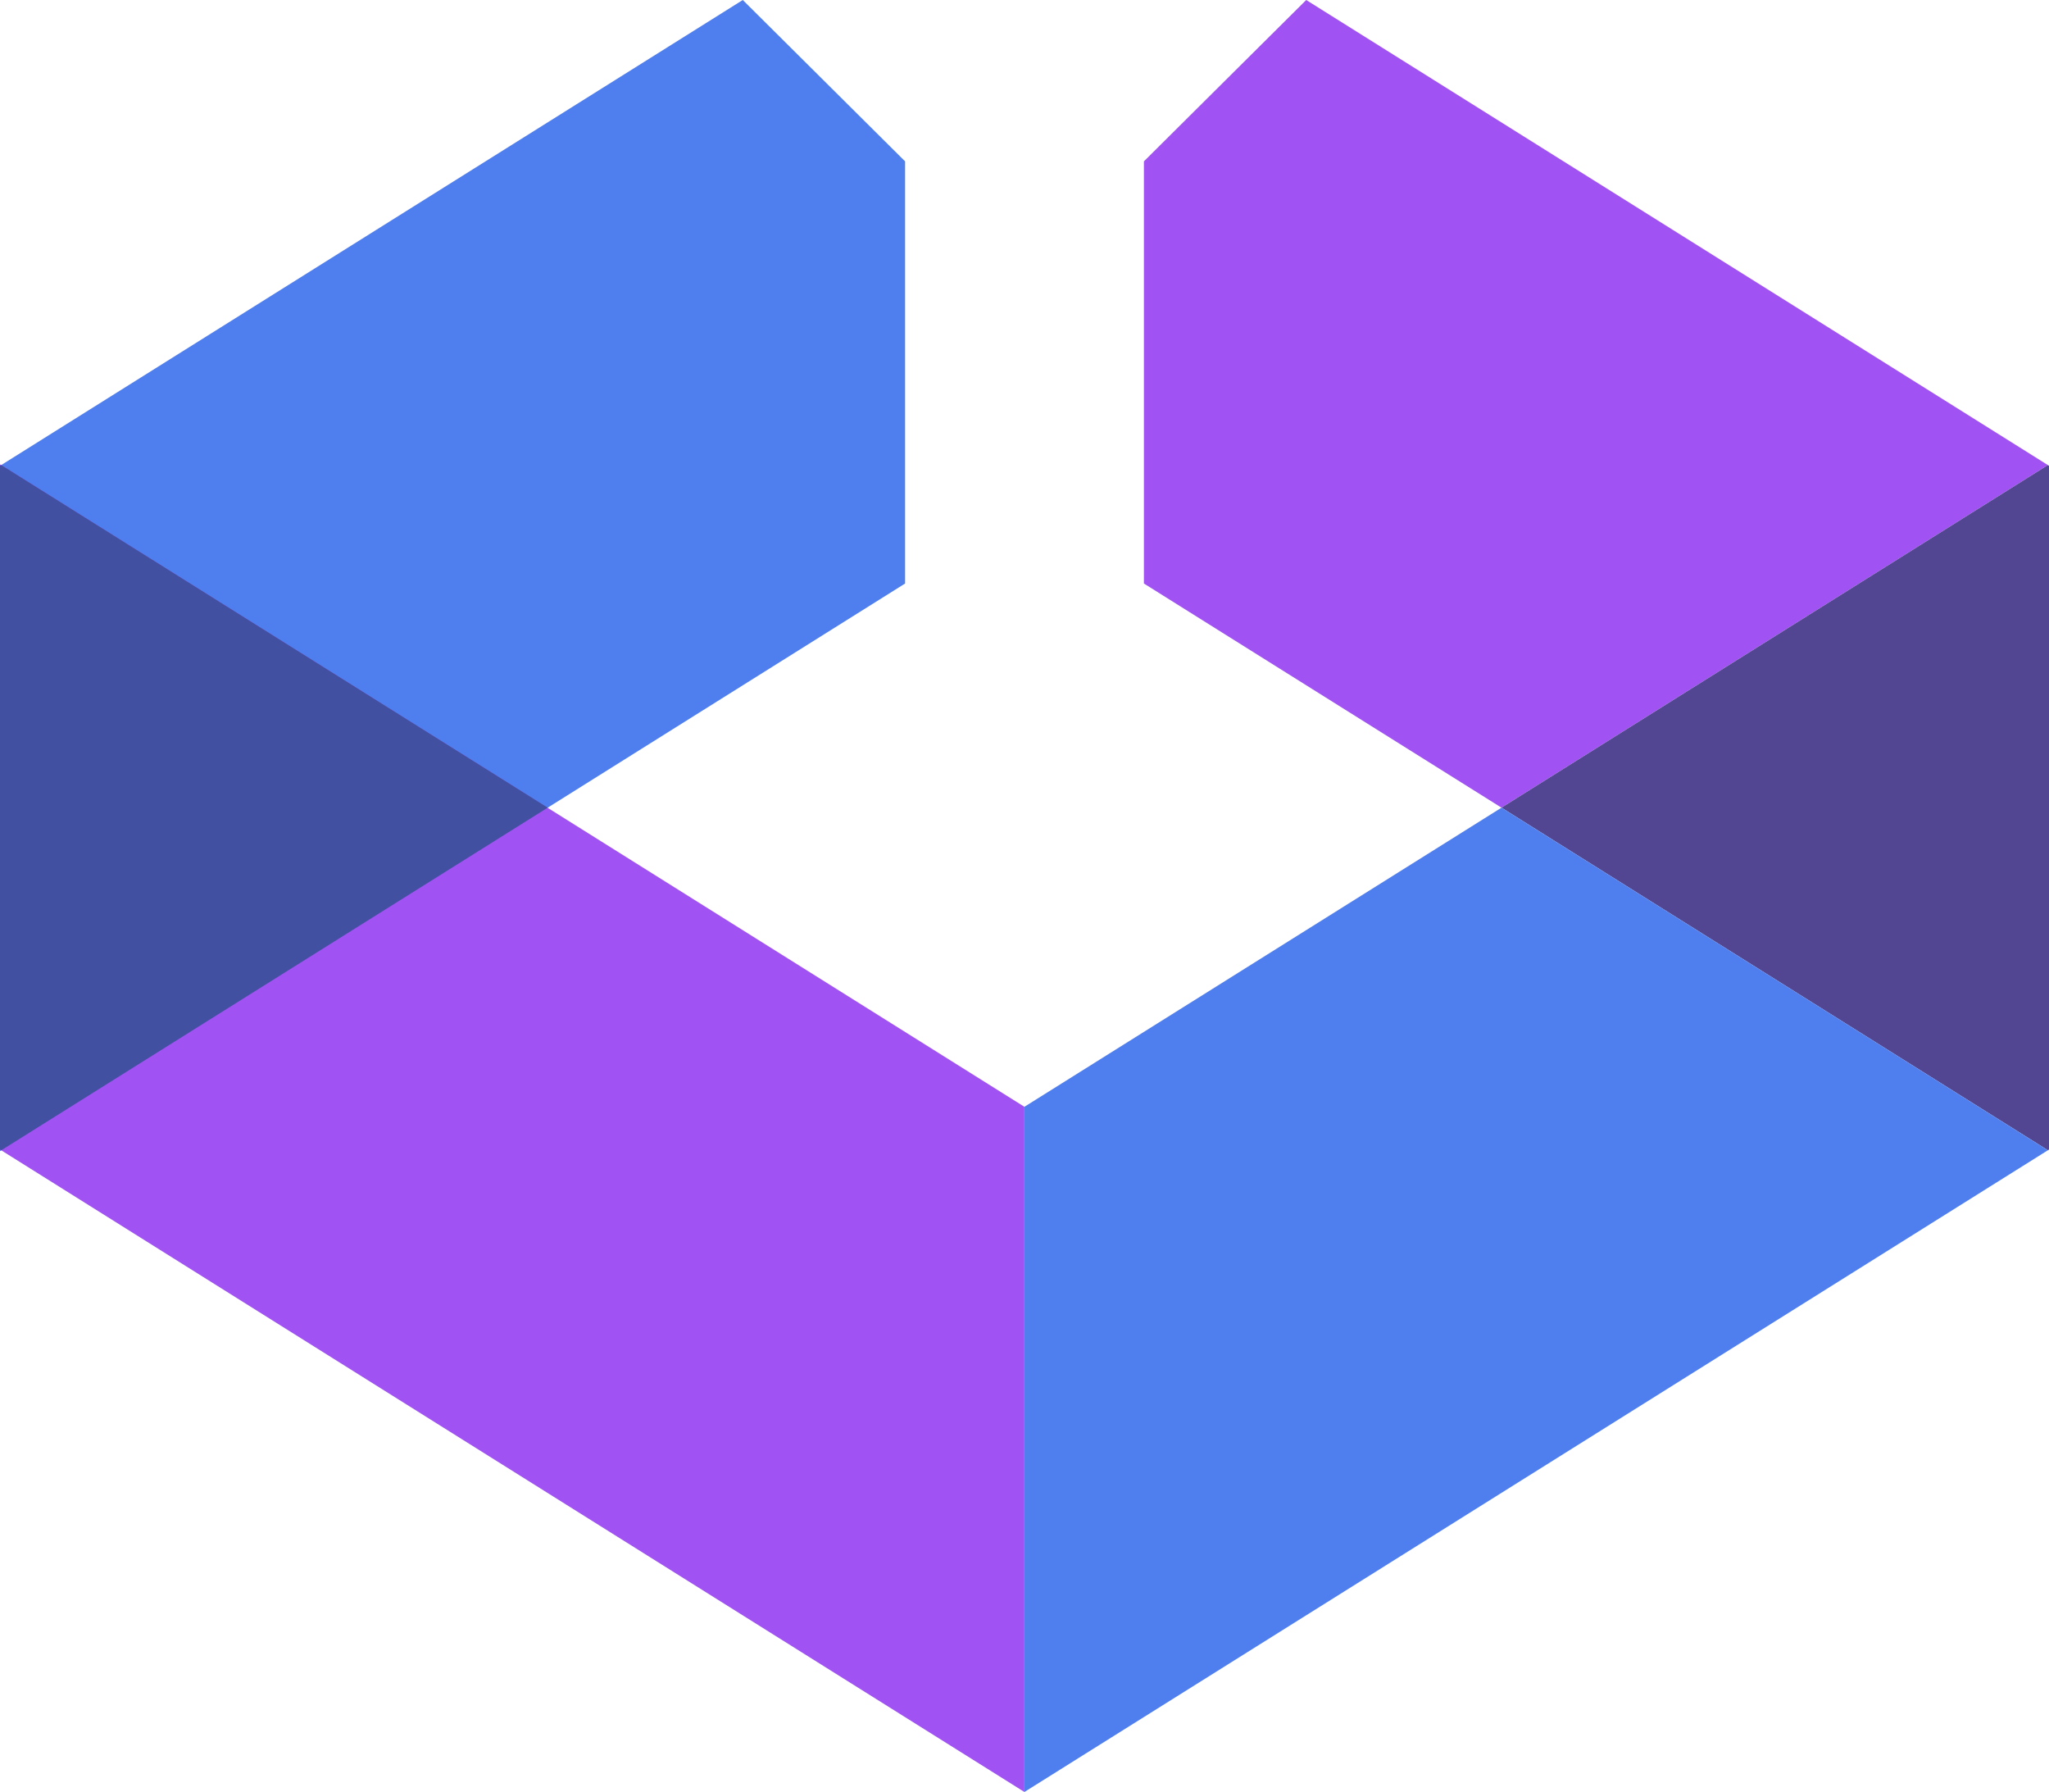 <svg width="820" height="717" viewBox="0 0 820 717" fill="none" xmlns="http://www.w3.org/2000/svg">
<path d="M297.258 0L0 186.38V460.607L362.212 233.473V64.559L297.258 0Z" fill="#4F7FEF"/>
<path d="M819.555 186.085L522.742 0L457.788 64.559V233.473L600.893 323.162L819.555 186.085Z" fill="#A152F3"/>
<path d="M600.894 323.162L819.555 460.239L820 459.944V186.38L819.555 186.085L600.894 323.162Z" fill="#524692"/>
<path d="M409.963 442.846L0 185.791V459.944L409.963 717V442.846Z" fill="#A152F3"/>
<path d="M219.181 323.162L0.519 460.239L0 459.944V186.38L0.519 186.085L219.181 323.162Z" fill="#4150A0"/>
<path d="M409.963 442.846V717L819.555 460.239L600.893 323.162L409.963 442.846Z" fill="#4F7FEF"/>
</svg>
